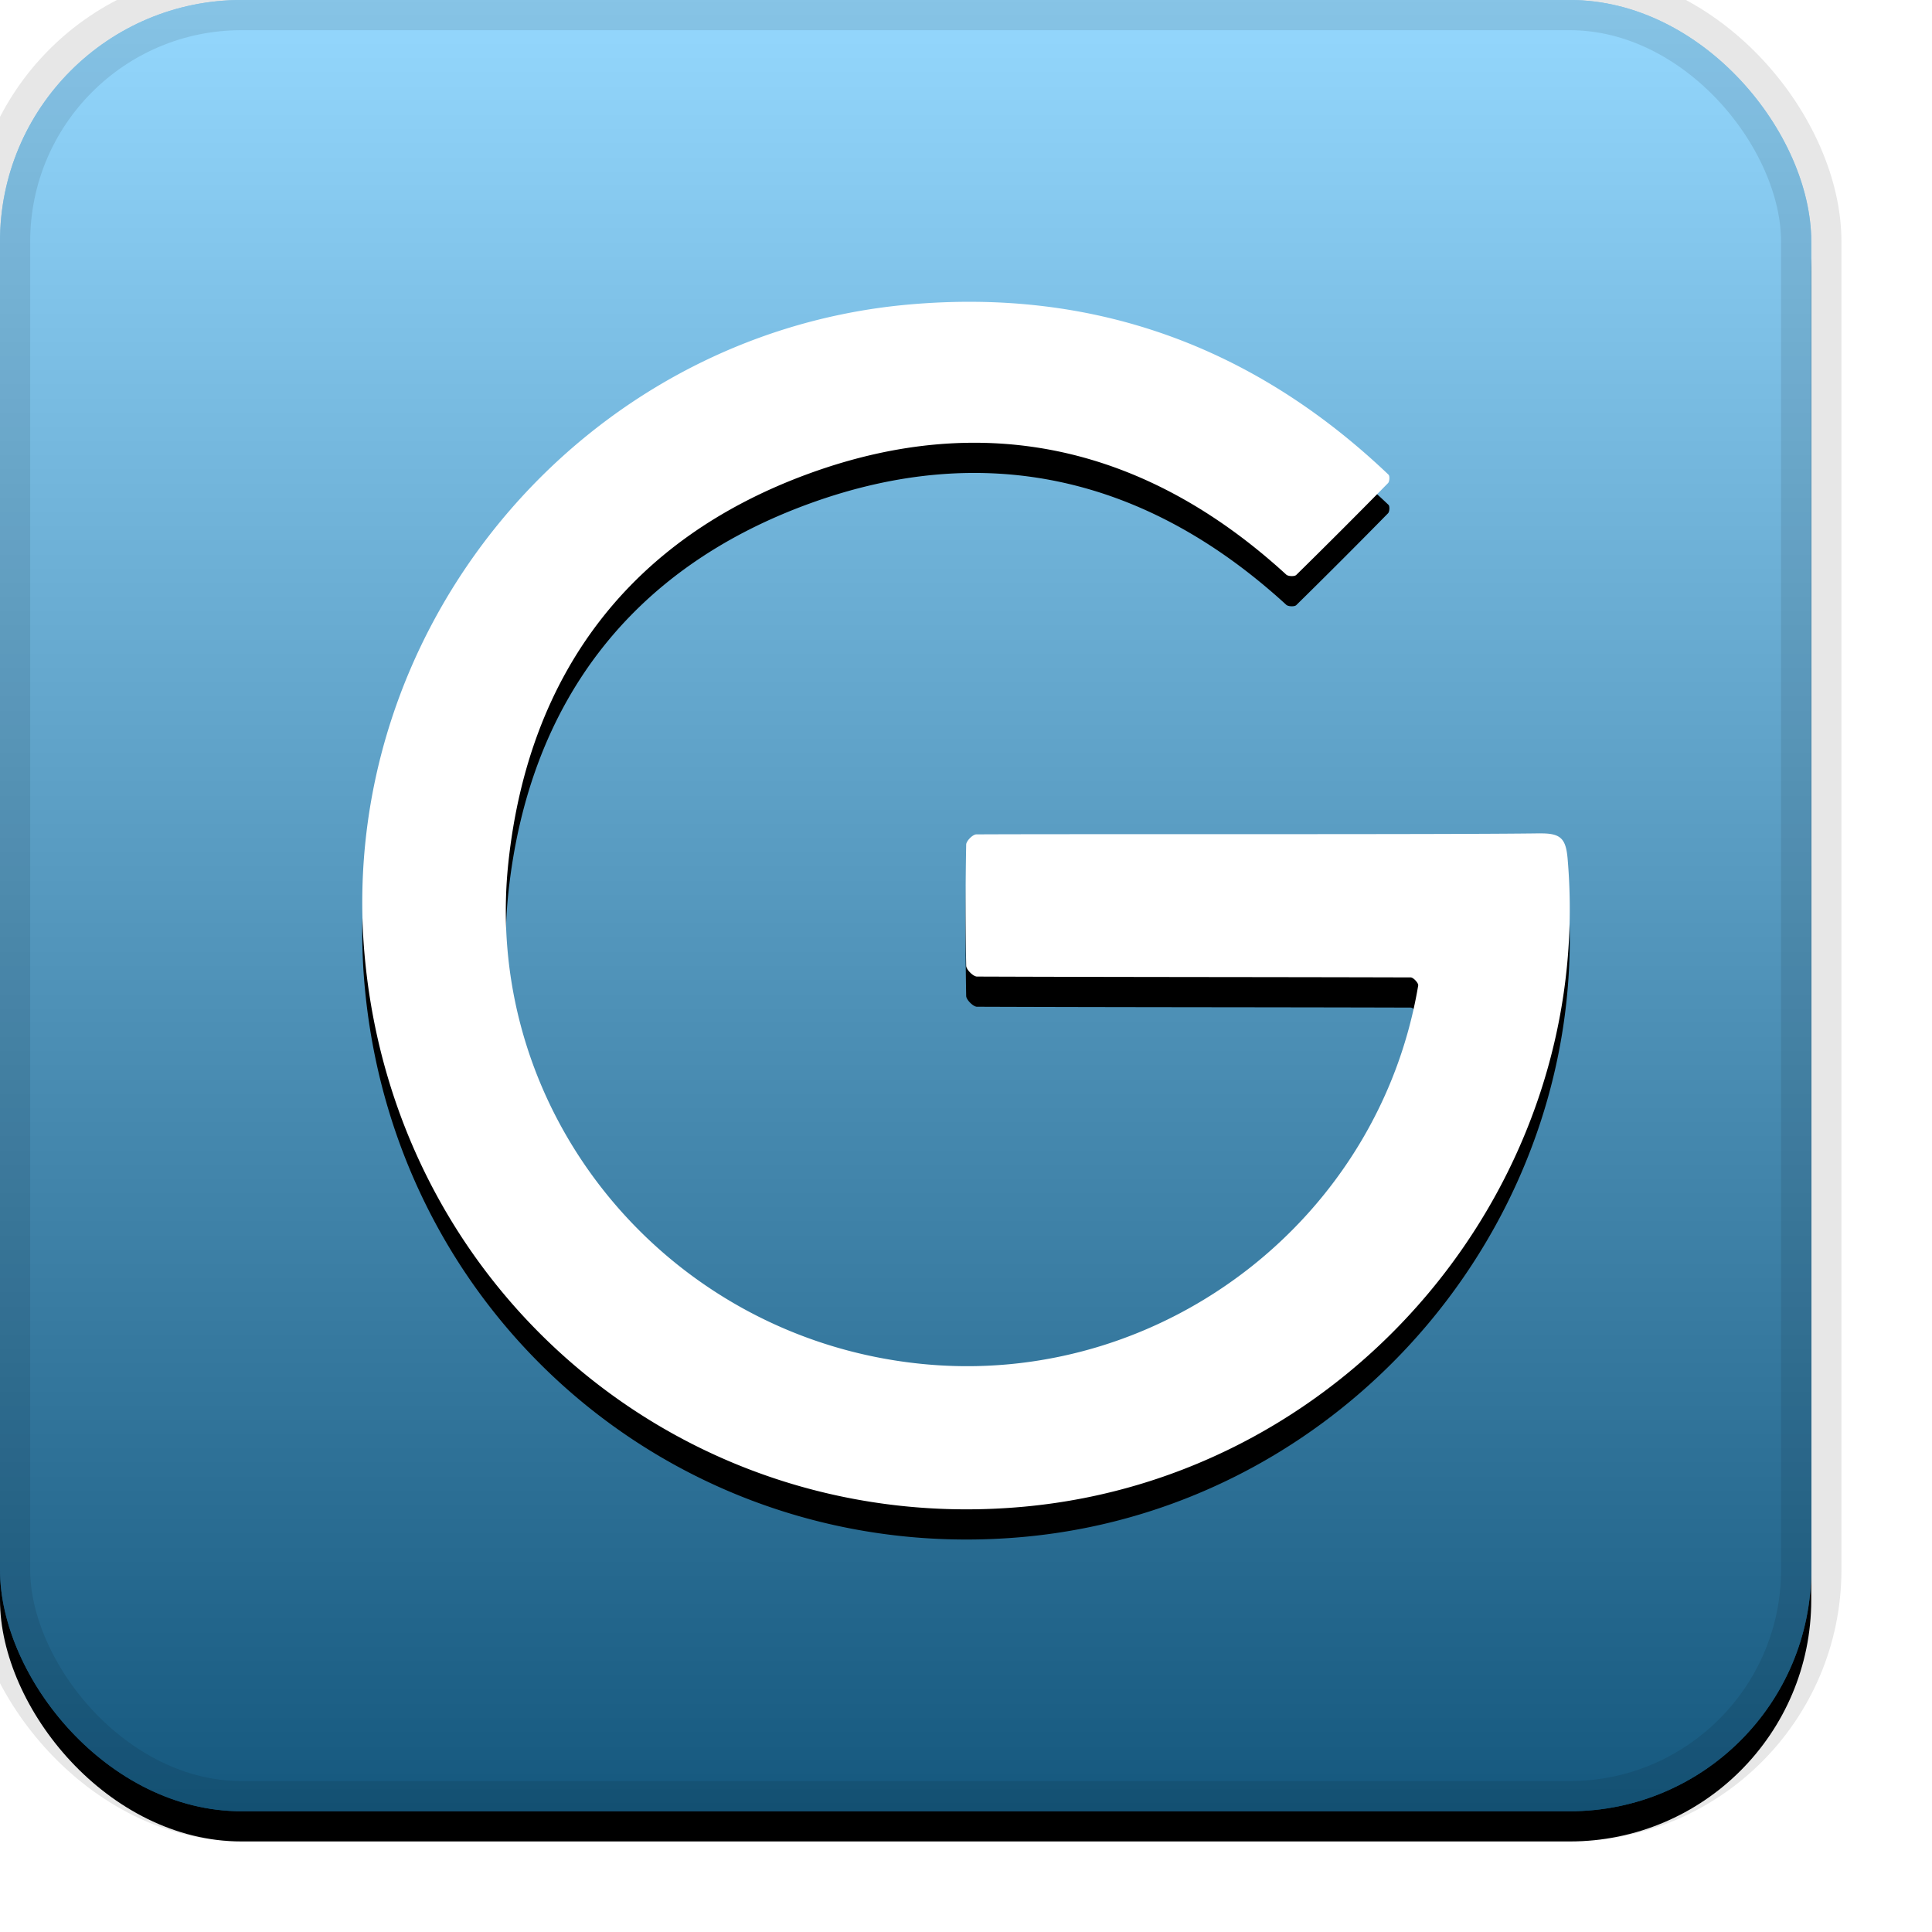 <svg xmlns="http://www.w3.org/2000/svg" xmlns:xlink="http://www.w3.org/1999/xlink" width="32" height="32" viewBox="0 0 32 32"><defs><filter id="a" width="111.7%" height="111.7%" x="-5.8%" y="-4.2%" filterUnits="objectBoundingBox"><feOffset dy=".5" in="SourceAlpha" result="shadowOffsetOuter1"/><feGaussianBlur in="shadowOffsetOuter1" result="shadowBlurOuter1" stdDeviation=".5"/><feComposite in="shadowBlurOuter1" in2="SourceAlpha" operator="out" result="shadowBlurOuter1"/><feColorMatrix in="shadowBlurOuter1" values="0 0 0 0 0 0 0 0 0 0 0 0 0 0 0 0 0 0 0.199 0"/></filter><filter id="d" width="117.5%" height="117.5%" x="-8.8%" y="-6.2%" filterUnits="objectBoundingBox"><feOffset dy=".5" in="SourceAlpha" result="shadowOffsetOuter1"/><feGaussianBlur in="shadowOffsetOuter1" result="shadowBlurOuter1" stdDeviation=".5"/><feColorMatrix in="shadowBlurOuter1" values="0 0 0 0 0 0 0 0 0 0 0 0 0 0 0 0 0 0 0.204 0"/></filter><linearGradient id="c" x1="50%" x2="50%" y1="0%" y2="100%"><stop offset="0%" stop-color="#FFF" stop-opacity=".5"/><stop offset="100%" stop-opacity=".5"/></linearGradient><rect id="b" x="0" y="0" width="30" height="30" rx="4" ry="4"/><path id="e" d="M25.515 13.804c.165-.002.27.02.336.08.07.064.098.168.113.331.466 5.379-3.602 10.241-8.998 10.74-5.564.515-10.394-3.5-10.922-9.08C5.53 10.456 9.599 5.54 15.03 5.046c3.076-.28 5.732.686 7.968 2.816.023.022.018.114-.008.14a119.48 119.48 0 01-1.52 1.521c-.029.028-.133.024-.165-.005-2.307-2.114-4.98-2.74-7.903-1.675C10.446 8.92 8.755 11.15 8.42 14.29c-.45 4.249 2.757 7.994 7.035 8.317 3.878.292 7.392-2.453 8.035-6.285.006-.038-.08-.133-.124-.133-2.395-.007-4.79-.005-7.184-.014-.062 0-.177-.115-.179-.178a53.477 53.477 0 010-2.008c.001-.06.108-.168.167-.169 1.596-.009 7.826.005 9.344-.017z"/></defs><g fill="none" fill-rule="evenodd"><use fill="#000" filter="url(#a)" xlink:href="#b"/><use fill="#2AB0FD" xlink:href="#b"/><use fill="url(#c)" style="mix-blend-mode:soft-light" xlink:href="#b"/><rect width="30" height="30" rx="4" ry="4" stroke="#000" stroke-opacity=".097"/><use fill="#000" filter="url(#d)" xlink:href="#e"/><use fill="#FFF" xlink:href="#e"/></g></svg>